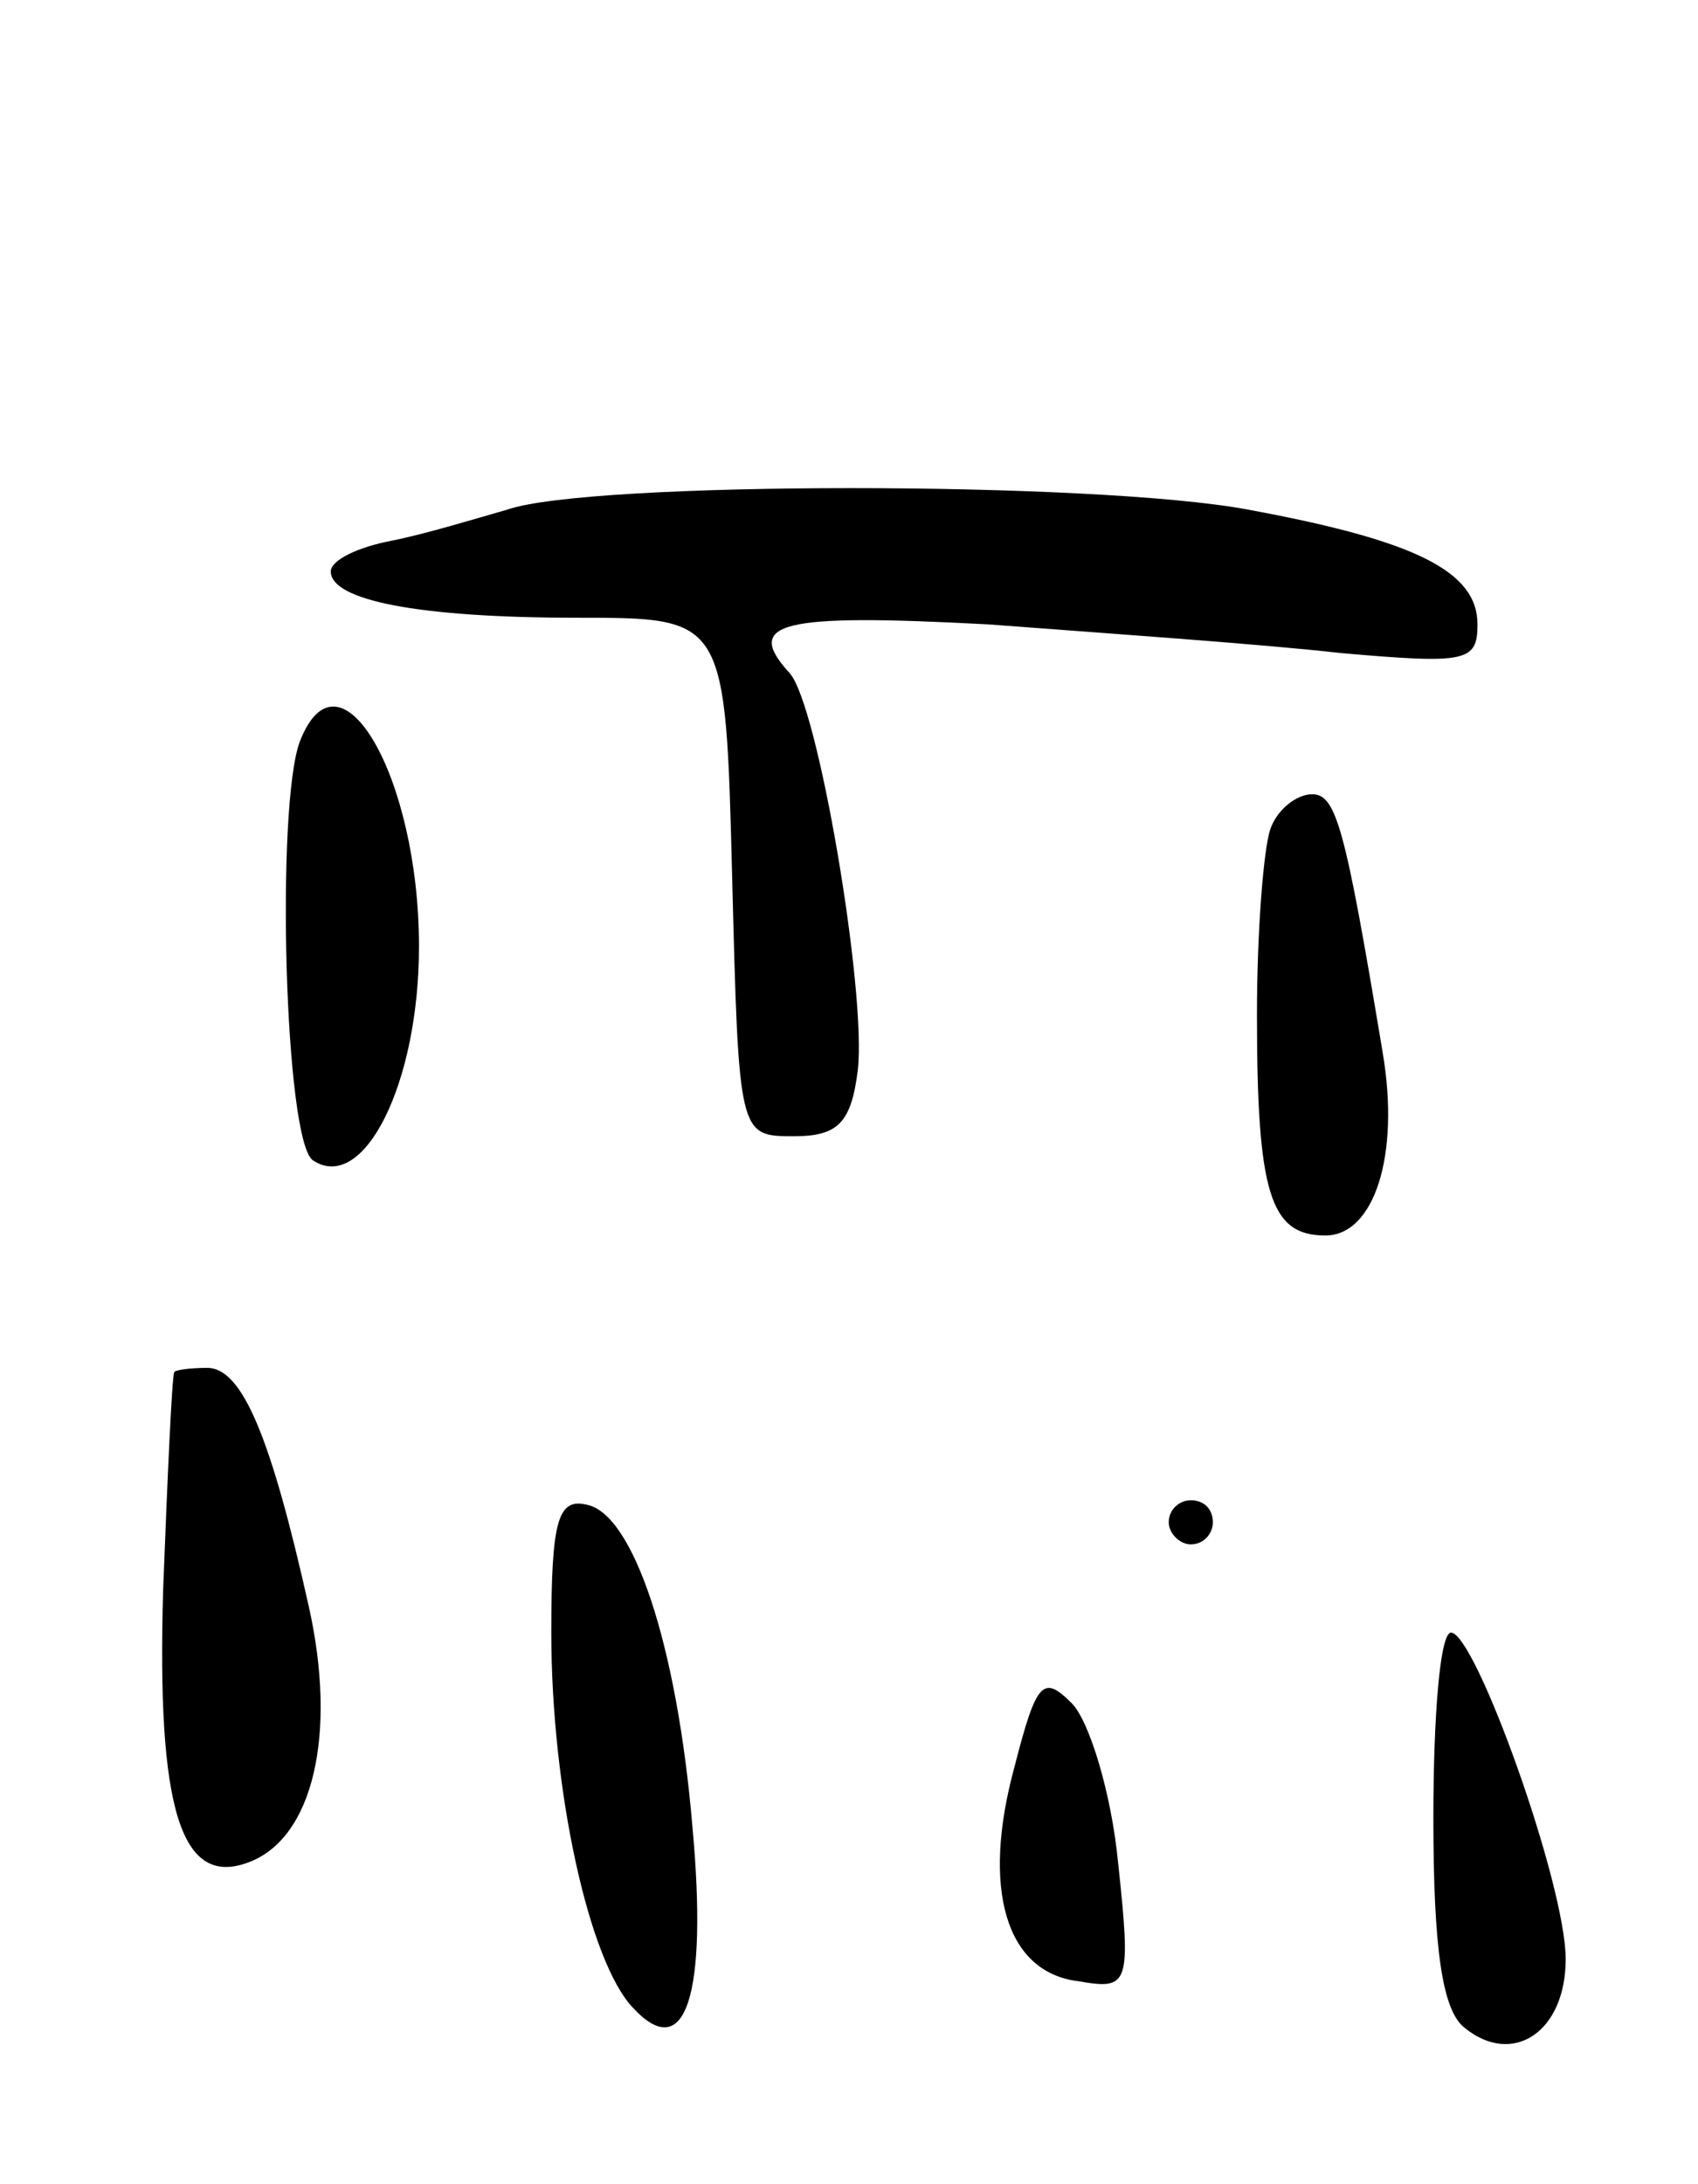 <svg version="1.0" xmlns="http://www.w3.org/2000/svg"
 width="77pt" height="99pt" viewBox="0 0 77 99"
 preserveAspectRatio="xMidYMid meet">
<g transform="translate(0,99) scale(0.1,-0.1)"
fill="#000000" stroke="none">
<path d="M230 759 c-14 -4 -37 -11 -52 -14 -16 -3 -28 -9 -28 -14 0 -13 39
-21 112 -21 67 0 67 0 70 -117 3 -118 3 -118 28 -118 20 0 26 6 29 30 4 35
-18 166 -31 180 -21 23 -4 27 90 22 53 -4 125 -9 160 -13 57 -5 62 -4 62 13 0
24 -28 38 -104 52 -69 13 -299 13 -336 0z"/>
<path d="M136 654 c-11 -29 -7 -182 6 -190 23 -15 48 35 48 97 0 77 -36 139
-54 93z"/>
<path d="M576 614 c-3 -9 -6 -46 -6 -84 0 -81 6 -100 31 -100 22 0 34 36 26
83 -17 102 -21 117 -32 117 -7 0 -16 -7 -19 -16z"/>
<path d="M79 368 c-1 -2 -3 -46 -5 -98 -3 -100 8 -136 39 -124 29 11 40 58 27
116 -17 76 -30 108 -46 108 -8 0 -15 -1 -15 -2z"/>
<path d="M250 250 c0 -71 17 -149 37 -170 24 -26 34 6 27 82 -7 83 -27 142
-48 146 -13 3 -16 -7 -16 -58z"/>
<path d="M530 300 c0 -5 5 -10 10 -10 6 0 10 5 10 10 0 6 -4 10 -10 10 -5 0
-10 -4 -10 -10z"/>
<path d="M650 166 c0 -59 4 -87 14 -95 22 -18 46 -2 46 31 0 34 -41 148 -52
148 -5 0 -8 -38 -8 -84z"/>
<path d="M460 189 c-15 -55 -4 -93 29 -97 23 -4 24 -2 18 54 -3 31 -13 64 -21
72 -13 13 -16 10 -26 -29z"/>
</g>
</svg>
